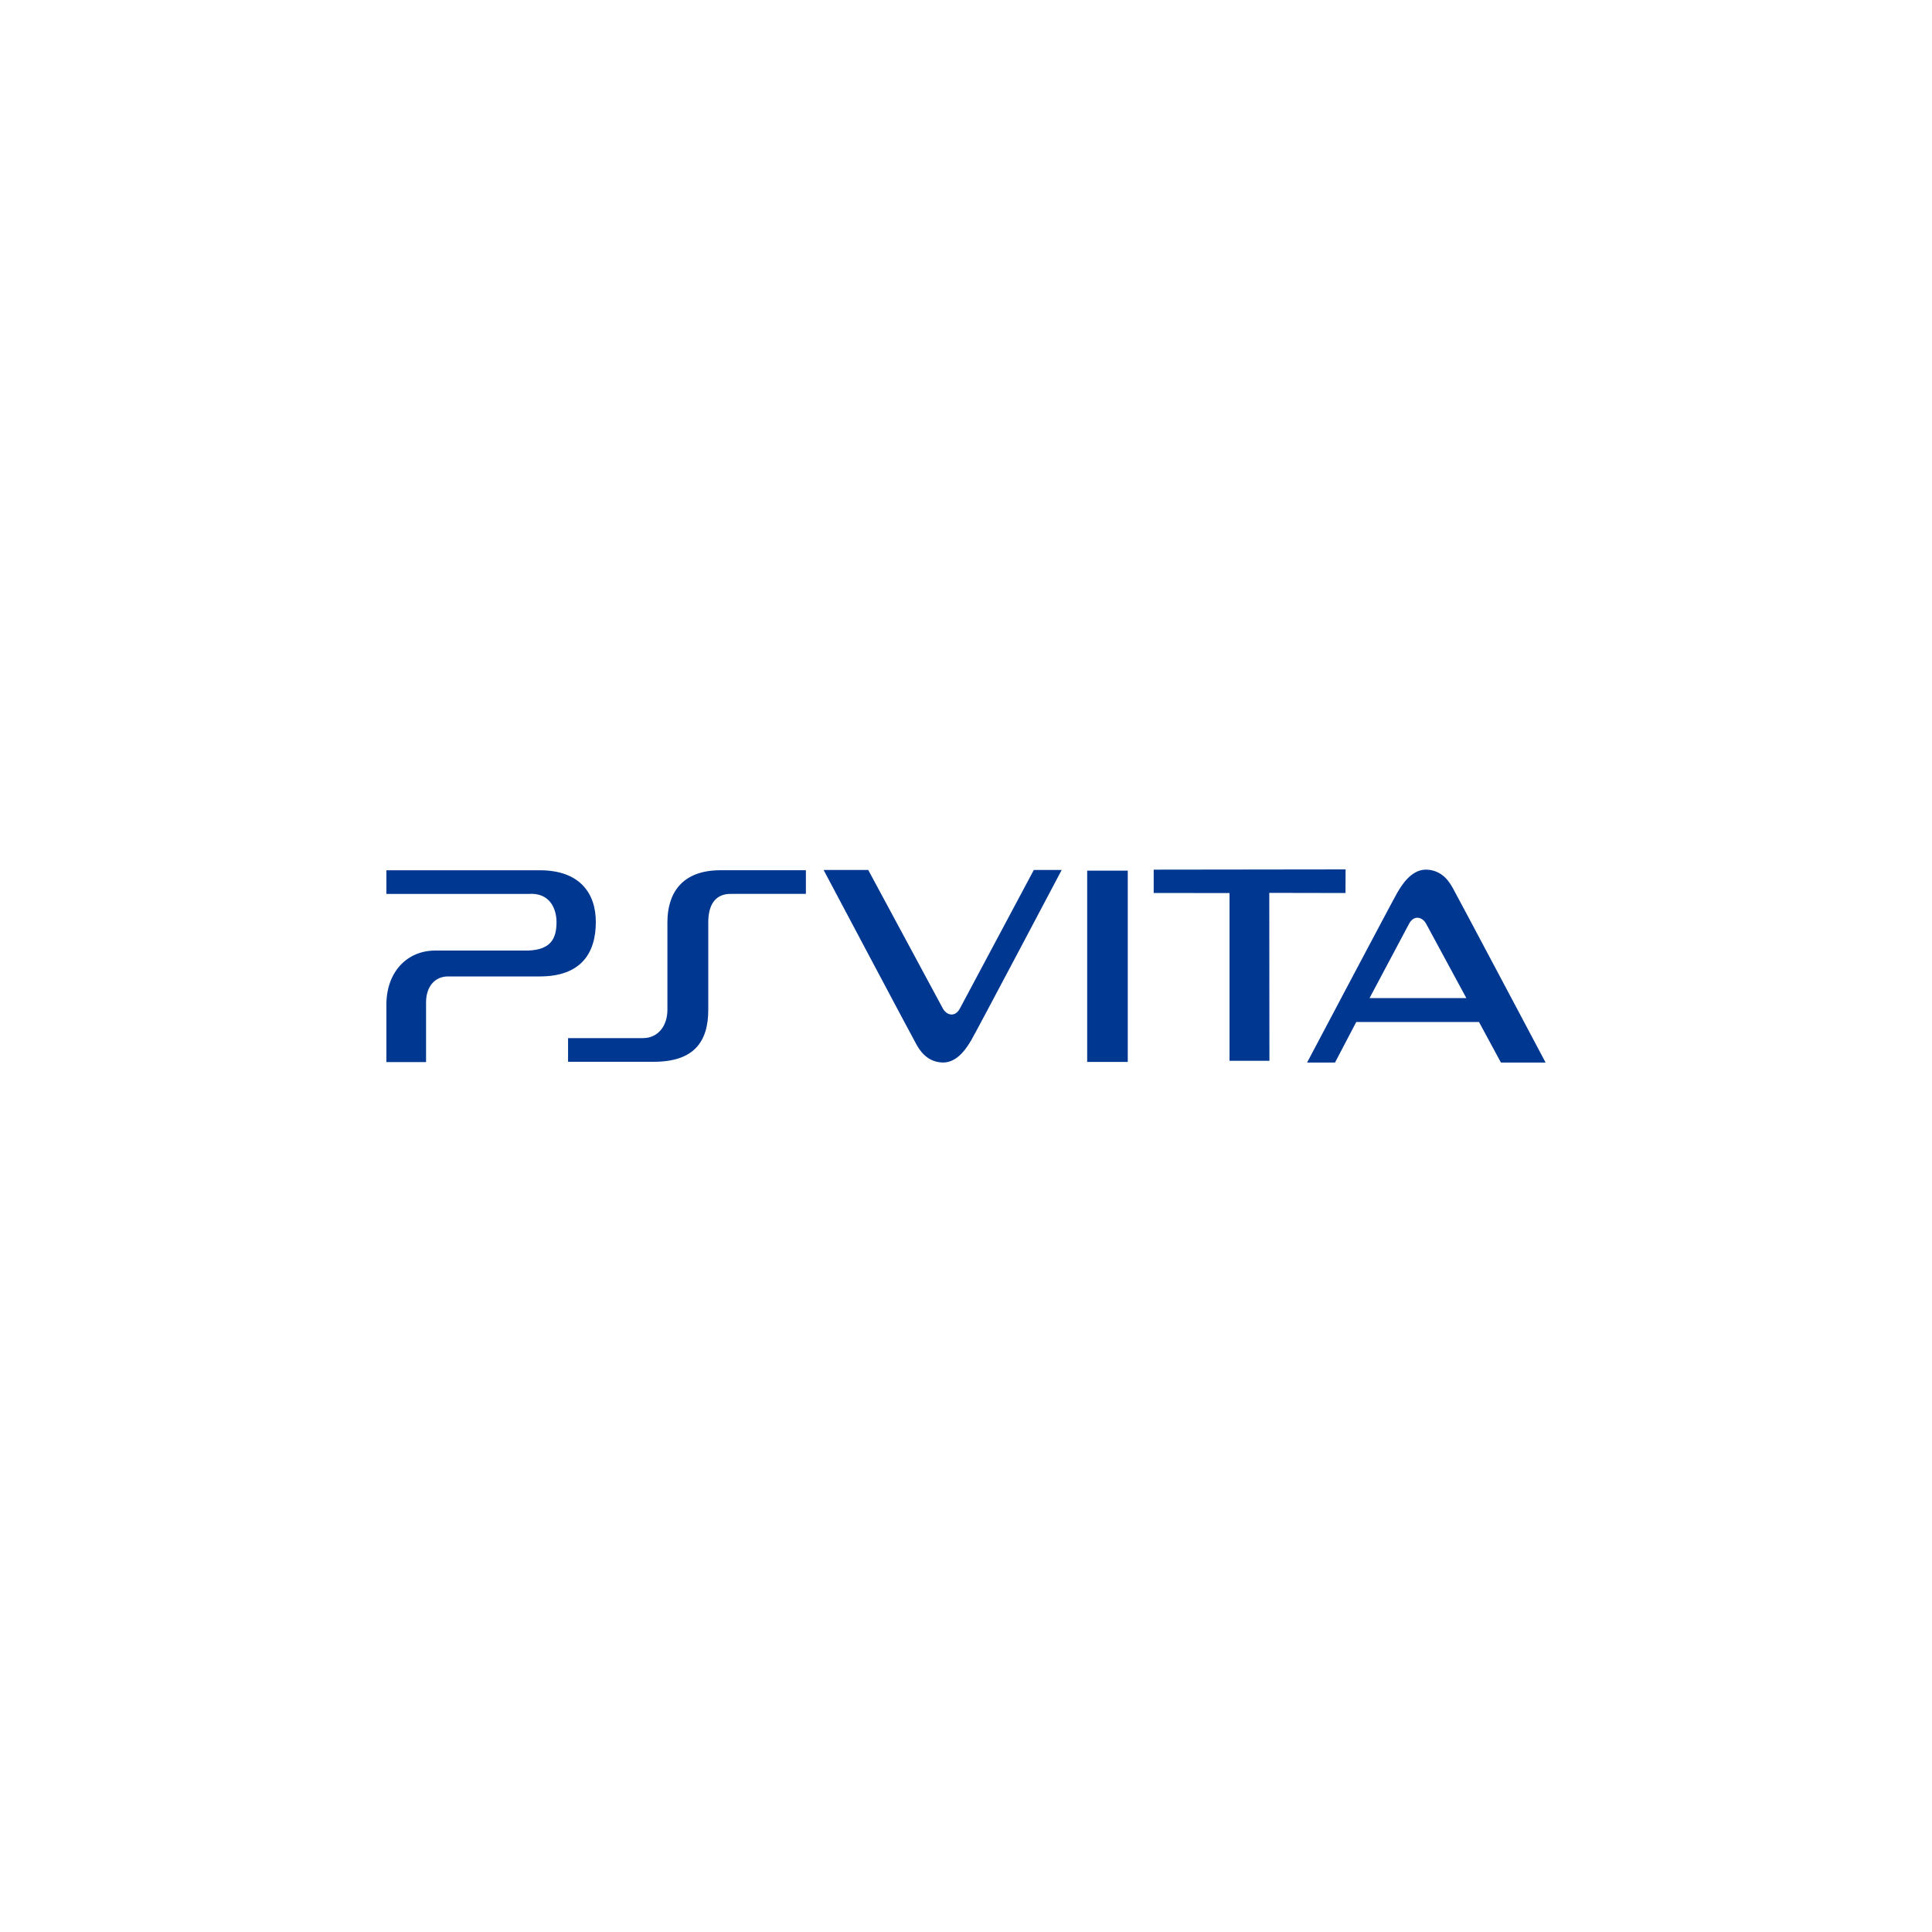 <?xml version="1.0" encoding="utf-8"?>
<svg role="img" viewBox="0 0 24 24" xmlns="http://www.w3.org/2000/svg">
	<title>PlayStation Vita</title>
	<path d="M3.176 12.216H1.274c-.26 0-.453.198-.453.538v1.235H0v-1.19c0-.668.42-1.119 1.014-1.119h1.924c.471-.018.584-.252.584-.592 0-.26-.13-.616-.584-.58H0v-.49h3.176c.832 0 1.16.481 1.16 1.07 0 .669-.328 1.128-1.16 1.128zm3.488-1.122v1.813c0 .663-.299 1.076-1.126 1.076H3.761v-.49h1.55c.318 0 .507-.258.507-.586v-1.813c0-.578.28-1.077 1.102-1.077h1.765v.49H7.158c-.412-.017-.494.32-.494.587zm4.84 2.904c-.331-.018-.47-.27-.532-.377-.063-.107-1.92-3.609-1.92-3.609h.924l1.538 2.855c.08.16.262.2.36.012l1.53-2.867h.577s-1.798 3.404-1.87 3.52c-.071.117-.276.484-.607.466zm3.005-3.972h.84v3.96h-.84zm3.77.46l.003 3.477h-.826V10.49l-1.57-.002v-.483L19.859 10l-.002.489zm3.235-.481c-.314.005-.51.354-.579.467-.071.116-1.873 3.527-1.873 3.527h.578l.44-.84h2.541l.454.84H24s-1.86-3.508-1.923-3.616c-.062-.107-.201-.36-.533-.378h-.03zm-.18.996c.078-.005.155.047.2.138l.825 1.525h-2.004l.818-1.538c.043-.082.102-.12.162-.125Z" transform="translate(4.8, 4.8) scale(0.6)" fill="#003791"></path>
</svg>